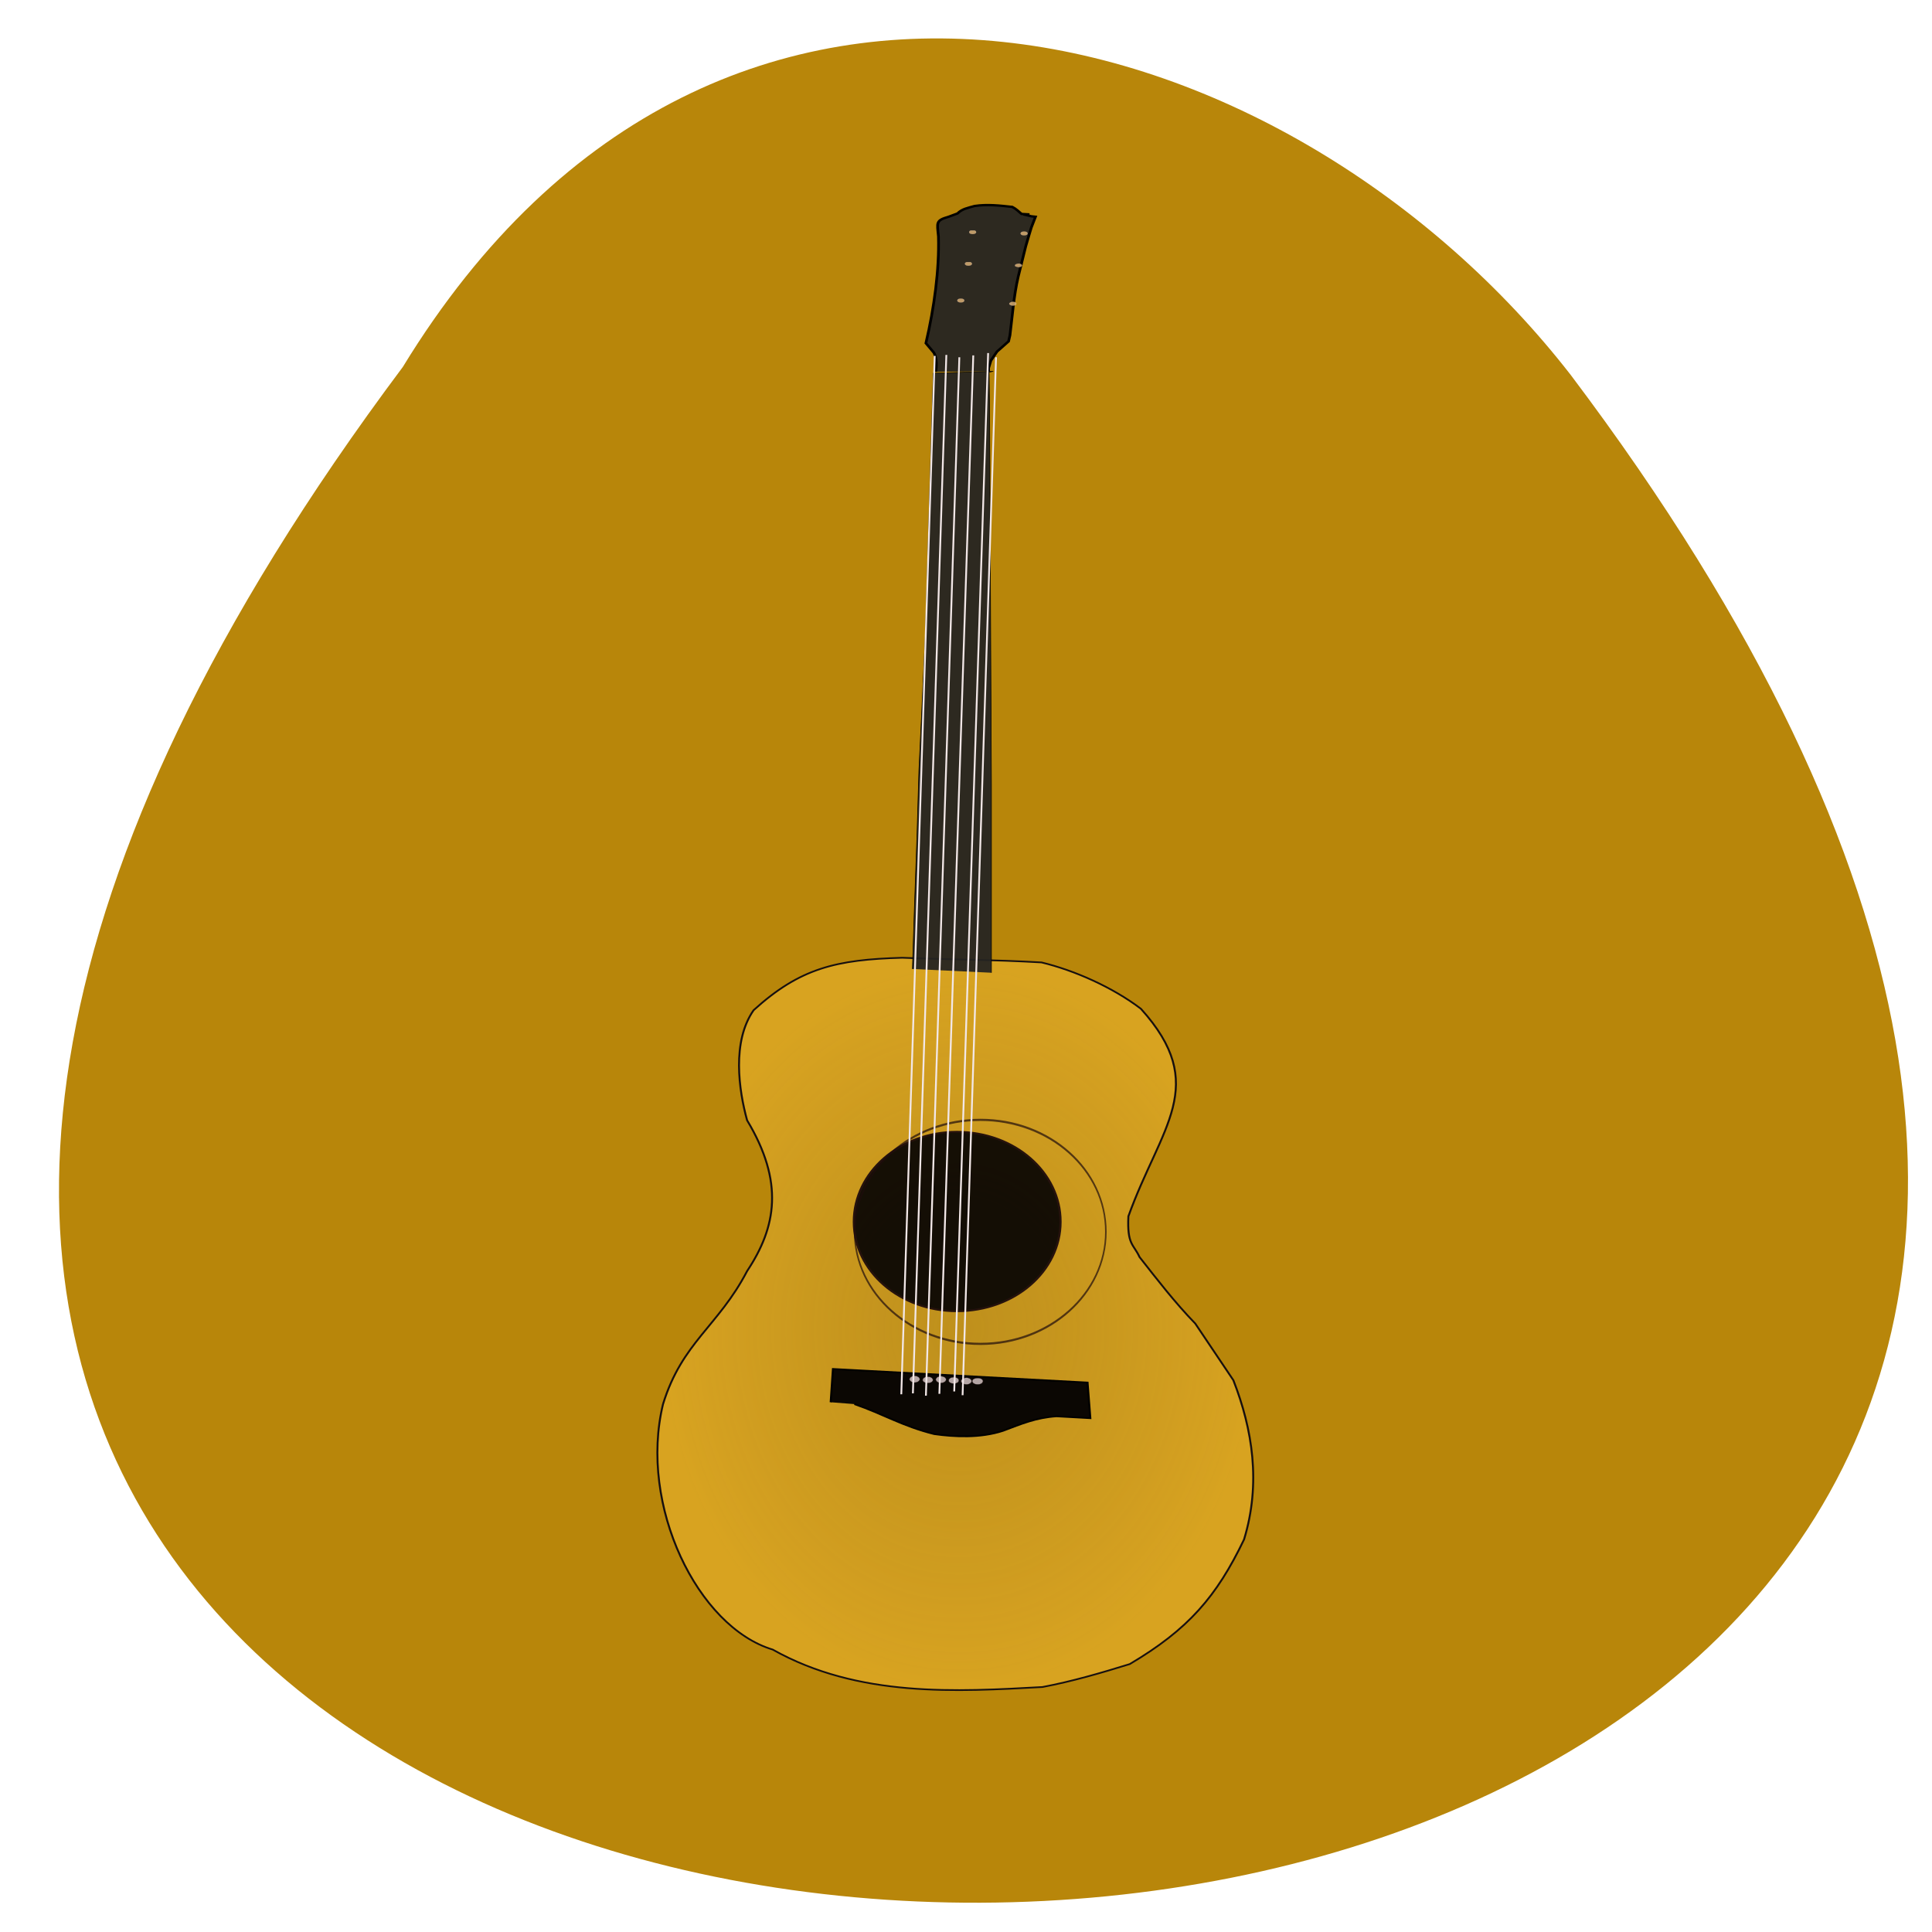 <svg xmlns="http://www.w3.org/2000/svg" xmlns:xlink="http://www.w3.org/1999/xlink" viewBox="0 0 16 16"><defs><g id="4" clip-path="url(#3)"><path d="m 96.81 95.32 c 0 5.563 -2.194 11.125 -6.582 13.907 c -4.388 2.781 -10.97 2.781 -15.358 0 c -4.388 -2.781 -6.582 -8.344 -6.582 -13.907 c 0 -5.563 2.194 -11.125 6.582 -13.907 c 4.388 0 10.97 0 15.358 0 c 4.388 2.781 6.582 8.344 6.582 13.907" transform="matrix(0.002 0 0 0.001 7.89 1.827)" fill="#d7ad73" fill-rule="evenodd" stroke="#ead1d1" fill-opacity="0.941" stroke-width="0.797"/></g><g id="7" clip-path="url(#6)"><path d="m 97.34 95.34 c 0 5.563 -2.194 11.125 -6.582 13.907 c -4.388 2.781 -10.97 2.781 -15.358 0 c -4.388 -2.781 -6.582 -8.344 -6.582 -13.907 c 0 -5.563 2.194 -11.125 6.582 -13.907 c 4.388 0 10.97 0 15.358 0 c 4.388 2.781 6.582 8.344 6.582 13.907" transform="matrix(0.002 0 0 0.001 7.854 2.089)" fill="#d7ad73" fill-rule="evenodd" stroke="#ead1d1" fill-opacity="0.941" stroke-width="0.797"/></g><g id="A" clip-path="url(#9)"><path d="m 96.81 95.75 c 0 5.563 -2.194 11.125 -6.582 13.907 c -4.388 2.781 -10.97 2.781 -15.358 0 c -4.388 -2.781 -6.582 -8.344 -6.582 -13.907 c 0 -5.563 2.194 -11.125 6.582 -13.907 c 4.388 -2.781 10.97 -2.781 15.358 0 c 4.388 2.781 6.582 8.344 6.582 13.907" transform="matrix(0.002 0 0 0.001 7.792 2.393)" fill="#d7ad73" fill-rule="evenodd" stroke="#ead1d1" fill-opacity="0.941" stroke-width="0.797"/></g><g id="D" clip-path="url(#C)"><path d="m 96.89 96.3 c 0 5.563 -2.194 11.125 -6.582 13.907 c -4.388 2.781 -10.97 2.781 -15.358 0 c -4.388 -2.781 -6.582 -8.344 -6.582 -13.907 c 0 -5.563 2.194 -11.125 6.582 -13.907 c 4.388 -2.781 10.97 -2.781 15.358 0 c 4.388 2.781 6.582 8.344 6.582 13.907" transform="matrix(0.002 0 0 0.001 8.316 1.837)" fill="#d7ad73" fill-rule="evenodd" stroke="#ead1d1" fill-opacity="0.941" stroke-width="0.797"/></g><g id="G" clip-path="url(#F)"><path d="m 96.49 97.05 c 0 5.563 -2.194 8.344 -6.582 11.125 c -4.388 2.781 -8.776 2.781 -13.164 0 c -6.582 -2.781 -8.776 -5.563 -8.776 -11.125 c 0 -5.563 2.194 -11.125 8.776 -13.907 c 4.388 -2.781 8.776 -2.781 13.164 0 c 4.388 2.781 6.582 8.344 6.582 13.907" transform="matrix(0.002 0 0 0.001 8.27 2.102)" fill="#d7ad73" fill-rule="evenodd" stroke="#ead1d1" fill-opacity="0.941" stroke-width="0.797"/></g><g id="J" clip-path="url(#I)"><path d="m 96.09 96.39 c 2.194 5.563 -2.194 11.125 -6.582 13.907 c -4.388 2.781 -8.776 2.781 -13.164 0 c -4.388 -2.781 -8.776 -8.344 -8.776 -13.907 c 0 -5.563 4.388 -11.125 8.776 -13.907 c 4.388 -2.781 8.776 -2.781 13.164 0 c 4.388 2.781 8.776 8.344 6.582 13.907" transform="matrix(0.002 0 0 0.001 8.223 2.419)" fill="#d7ad73" fill-rule="evenodd" stroke="#ead1d1" fill-opacity="0.941" stroke-width="0.797"/></g><g id="M" clip-path="url(#L)"><path d="m 459.92 761 c 0 31.629 -25.385 56.991 -57.18 56.991 c -31.539 0 -56.924 -25.363 -56.924 -56.991 c 0 -31.629 25.385 -57.29 56.924 -57.29 c 31.796 0 57.18 25.661 57.18 57.29" transform="matrix(0.015 0 0 0.013 1.884 0.225)" fill="#090604" fill-rule="evenodd" stroke="#1e0c0c" fill-opacity="0.984" stroke-width="1.214"/></g><g id="P" clip-path="url(#O)"><path d="m -257.51 457.01 c 0 13.921 -9.83 25.06 -21.627 25.06 c -11.796 0 -21.627 -11.137 -21.627 -25.06 c 0 -16.705 9.83 -27.842 21.627 -27.842 c 11.796 0 21.627 11.137 21.627 27.842" transform="matrix(0.002 0 0 0.001 8.242 10.972)" fill="#fae5e5" fill-rule="evenodd" stroke="#1e0c0c" stroke-width="2.01" stroke-miterlimit="10.9"/></g><g id="S" clip-path="url(#R)"><path d="m -257.97 456.02 c 0 13.921 -9.83 27.842 -21.627 27.842 c -11.796 0 -21.627 -13.921 -21.627 -27.842 c 0 -13.921 9.83 -27.842 21.627 -27.842 c 11.796 0 21.627 13.921 21.627 27.842" transform="matrix(0.002 0 0 0.001 8.134 10.966)" fill="#fae5e5" fill-rule="evenodd" stroke="#1e0c0c" stroke-width="2.01" stroke-miterlimit="10.9"/></g><g id="V" clip-path="url(#U)"><path d="m -257.52 456.47 c 0 13.921 -9.83 27.842 -21.627 27.842 c -11.796 0 -21.627 -13.921 -21.627 -27.842 c 0 -16.705 9.83 -27.842 21.627 -27.842 c 11.796 0 21.627 11.137 21.627 27.842" transform="matrix(0.002 0 0 0.001 8.351 10.969)" fill="#fae5e5" fill-rule="evenodd" stroke="#1e0c0c" stroke-width="2.01" stroke-miterlimit="10.9"/></g><g id="Y" clip-path="url(#X)"><path d="m -257.57 457.28 c 0 13.921 -9.83 25.06 -21.627 25.06 c -11.796 0 -21.627 -11.137 -21.627 -25.06 c 0 -16.705 9.83 -27.842 21.627 -27.842 c 11.796 0 21.627 11.137 21.627 27.842" transform="matrix(0.002 0 0 0.001 8.457 10.976)" fill="#fae5e5" fill-rule="evenodd" stroke="#1e0c0c" stroke-width="2.01" stroke-miterlimit="10.9"/></g><g id="b" clip-path="url(#a)"><path d="m -256.82 454.56 c 0 16.705 -9.83 27.842 -21.627 27.842 c -13.763 0 -23.593 -11.137 -23.593 -27.842 c 0 -13.921 9.83 -25.06 23.593 -25.06 c 11.796 0 21.627 11.137 21.627 25.06" transform="matrix(0.002 0 0 0.001 8.655 10.983)" fill="#fae5e5" fill-rule="evenodd" stroke="#1e0c0c" stroke-width="2.01" stroke-miterlimit="10.9"/></g><g id="e" clip-path="url(#d)"><path d="m -257.16 455.68 c 0 13.921 -9.83 27.842 -21.627 27.842 c -11.796 0 -23.593 -13.921 -23.593 -27.842 c 0 -13.921 11.796 -27.842 23.593 -27.842 c 11.796 0 21.627 13.921 21.627 27.842" transform="matrix(0.002 0 0 0.001 8.562 10.982)" fill="#fae5e5" fill-rule="evenodd" stroke="#1e0c0c" stroke-width="2.01" stroke-miterlimit="10.9"/></g><clipPath id="O"><path d="M 0,0 H16 V16 H0 z"/></clipPath><clipPath id="F"><path d="M 0,0 H16 V16 H0 z"/></clipPath><clipPath id="X"><path d="M 0,0 H16 V16 H0 z"/></clipPath><clipPath id="U"><path d="M 0,0 H16 V16 H0 z"/></clipPath><clipPath id="L"><path d="M 0,0 H16 V16 H0 z"/></clipPath><clipPath id="R"><path d="M 0,0 H16 V16 H0 z"/></clipPath><clipPath id="I"><path d="M 0,0 H16 V16 H0 z"/></clipPath><clipPath id="C"><path d="M 0,0 H16 V16 H0 z"/></clipPath><clipPath id="3"><path d="M 0,0 H16 V16 H0 z"/></clipPath><clipPath id="d"><path d="M 0,0 H16 V16 H0 z"/></clipPath><clipPath id="a"><path d="M 0,0 H16 V16 H0 z"/></clipPath><clipPath id="6"><path d="M 0,0 H16 V16 H0 z"/></clipPath><clipPath id="9"><path d="M 0,0 H16 V16 H0 z"/></clipPath><filter id="1" filterUnits="objectBoundingBox" x="0" y="0" width="16" height="16"><feColorMatrix type="matrix" in="SourceGraphic" values="0 0 0 0 1 0 0 0 0 1 0 0 0 0 1 0 0 0 1 0"/></filter><mask id="c"><g filter="url(#1)"><path fill-opacity="0.71" d="M 0,0 H16 V16 H0 z"/></g></mask><mask id="Z"><g filter="url(#1)"><path fill-opacity="0.71" d="M 0,0 H16 V16 H0 z"/></g></mask><mask id="W"><g filter="url(#1)"><path fill-opacity="0.71" d="M 0,0 H16 V16 H0 z"/></g></mask><mask id="T"><g filter="url(#1)"><path fill-opacity="0.71" d="M 0,0 H16 V16 H0 z"/></g></mask><mask id="K"><g filter="url(#1)"><path fill-opacity="0.953" d="M 0,0 H16 V16 H0 z"/></g></mask><mask id="Q"><g filter="url(#1)"><path fill-opacity="0.71" d="M 0,0 H16 V16 H0 z"/></g></mask><mask id="8"><g filter="url(#1)"><path fill-opacity="0.914" d="M 0,0 H16 V16 H0 z"/></g></mask><mask id="2"><g filter="url(#1)"><path fill-opacity="0.914" d="M 0,0 H16 V16 H0 z"/></g></mask><mask id="5"><g filter="url(#1)"><path fill-opacity="0.914" d="M 0,0 H16 V16 H0 z"/></g></mask><mask id="B"><g filter="url(#1)"><path fill-opacity="0.914" d="M 0,0 H16 V16 H0 z"/></g></mask><mask id="E"><g filter="url(#1)"><path fill-opacity="0.914" d="M 0,0 H16 V16 H0 z"/></g></mask><mask id="N"><g filter="url(#1)"><path fill-opacity="0.71" d="M 0,0 H16 V16 H0 z"/></g></mask><mask id="H"><g filter="url(#1)"><path fill-opacity="0.914" d="M 0,0 H16 V16 H0 z"/></g></mask><radialGradient id="0" gradientUnits="userSpaceOnUse" cx="383.97" cy="814.35" r="164.69" gradientTransform="matrix(1 0 0 1.405 0 -329.53)"><stop stop-color="#c69a2e" stop-opacity="0.498"/><stop offset="1" stop-color="#e8b22c" stop-opacity="0.663"/></radialGradient></defs><path d="m 3.336 3.039 c -12.773 17.07 22.309 16.824 9.672 0.066 c -2.285 -2.941 -7.03 -4.391 -9.672 -0.066" fill="#b8860a"/><g fill-rule="evenodd"><path d="m 220.46 862.79 c -13.59 64.749 19.231 142.03 60.51 156.35 c 47.44 30.734 101.8 26.855 148.98 23.871 c 16.411 -3.581 32.31 -8.952 48.21 -14.621 c 32.31 -22.08 47.95 -42.967 63.08 -79.37 c 9.487 -35.806 4.615 -70.42 -5.898 -101.45 l -21.03 -36.1 c -11.282 -13.427 -21.03 -28.05 -30.77 -42.37 c -3.333 -8.355 -6.923 -7.758 -6.154 -25.959 c 17.949 -57.59 45.13 -83.25 6.923 -132.18 c -15.641 -13.726 -36.668 -24.467 -54.873 -29.54 c -26.924 -1.79 -50 -1.79 -76.925 -2.984 c -36.411 1.194 -56.41 6.564 -82.05 33.419 c -12.05 19.992 -8.205 50.725 -3.59 70.12 c 20.513 39.39 16.15 68.03 0 96.08 c -15.898 35.21 -35.898 45.35 -46.41 84.74" transform="matrix(0.015 0 0 0.013 2.184 0.412)" fill="url(#0)" stroke="#160f0f" stroke-width="1.073"/><g fill="#252321" stroke="#000" fill-opacity="0.941" transform="matrix(0.015 0 0 0.013 2.184 0.412)"><path d="m 358.16 585.59 l 1.026 -36.701 l 1.538 -50.13 l 1.026 -39.983 l 3.59 -86.53 l 3.333 -127.71 l 1.026 -38.491 l 33.08 -1.194 l -2.308 0.597 l 0.256 19.395 l 1.026 242.59 v 120.55" stroke-width="0.346"/><path d="m 370.98 205.15 c 1.282 -8.355 -1.026 -12.234 -1.026 -12.234 l -4.359 -5.968 c 4.615 -22.677 7.436 -46.846 6.923 -68.03 c -0.769 -8.952 -1.538 -10.145 5.641 -12.532 l 4.872 -2.089 c 2.564 -2.984 5.898 -3.581 9.487 -4.774 c 6.923 -1.194 13.846 -0.298 20.77 0.597 c 2.051 1.194 3.59 2.984 5.128 4.476 l 4.359 0.298 h -3.333 l 4.359 1.194 l 2.308 0.298 l -2.308 6.863 c -1.026 3.879 -2.051 7.758 -3.077 11.935 l -4.103 19.1 c -2.564 12.532 -3.333 25.959 -4.615 37.596 l -0.769 3.879 l -6.41 6.564 l -3.333 5.669 l -1.282 4.774 v 2.089" stroke-width="1.497"/></g></g><use xlink:href="#4" mask="url(#2)"/><use xlink:href="#7" mask="url(#5)"/><use xlink:href="#A" mask="url(#8)"/><use xlink:href="#D" mask="url(#B)"/><use xlink:href="#G" mask="url(#E)"/><use xlink:href="#J" mask="url(#H)"/><path d="m 313.03 861.6 c 1.282 -20.588 1.282 -21.19 1.282 -21.19 l 140.52 8.653 l 1.538 22.677 l -18.718 -1.194 c -11.282 0.895 -19.231 4.774 -29.488 9.25 c -12.564 4.774 -26.924 3.879 -37.95 2.089 c -17.693 -5.073 -28.21 -12.83 -44.1 -19.1" transform="matrix(0.015 0 0 0.013 2.184 0.412)" fill="#090604" fill-rule="evenodd" stroke="#000" fill-opacity="0.984" stroke-width="1.123"/><use xlink:href="#M" mask="url(#K)"/><path d="m -511.6 48.16 c 0 46.36 -57.946 84.33 -129.78 84.33 c -71.833 0 -130.26 -37.965 -130.26 -84.33 c 0 -46.726 58.42 -84.33 130.26 -84.33 c 71.833 0 129.78 37.6 129.78 84.33" transform="matrix(0.008 0 0 0.011 13.251 9.672)" stroke-opacity="0.702" fill="none" stroke="#1e0c0c" stroke-width="1.617" stroke-miterlimit="10.9"/><use xlink:href="#P" mask="url(#N)"/><use xlink:href="#S" mask="url(#Q)"/><use xlink:href="#V" mask="url(#T)"/><use xlink:href="#Y" mask="url(#W)"/><use xlink:href="#b" mask="url(#Z)"/><use xlink:href="#e" mask="url(#c)"/><g fill="#fae5e5" fill-rule="evenodd" stroke="#f2e7e7" transform="matrix(0.015 0 0 0.013 2.184 0.412)"><path d="m 370.47 195.01 c -18.462 660.02 -18.462 661.52 -18.462 661.52"/><path d="m 376.88 194.41 c -18.462 660.02 -18.462 661.52 -18.462 661.52"/><path d="m 384.06 195.9 c -18.462 660.02 -18.462 661.52 -18.462 661.52"/><path d="m 391.75 194.71 c -18.718 660.02 -18.718 661.52 -18.718 661.52"/><path d="m 399.95 193.22 c -18.718 660.02 -18.718 661.52 -18.718 661.52"/><path d="m 404.31 195.9 c -18.462 660.02 -18.462 661.22 -18.462 661.22"/></g></svg>